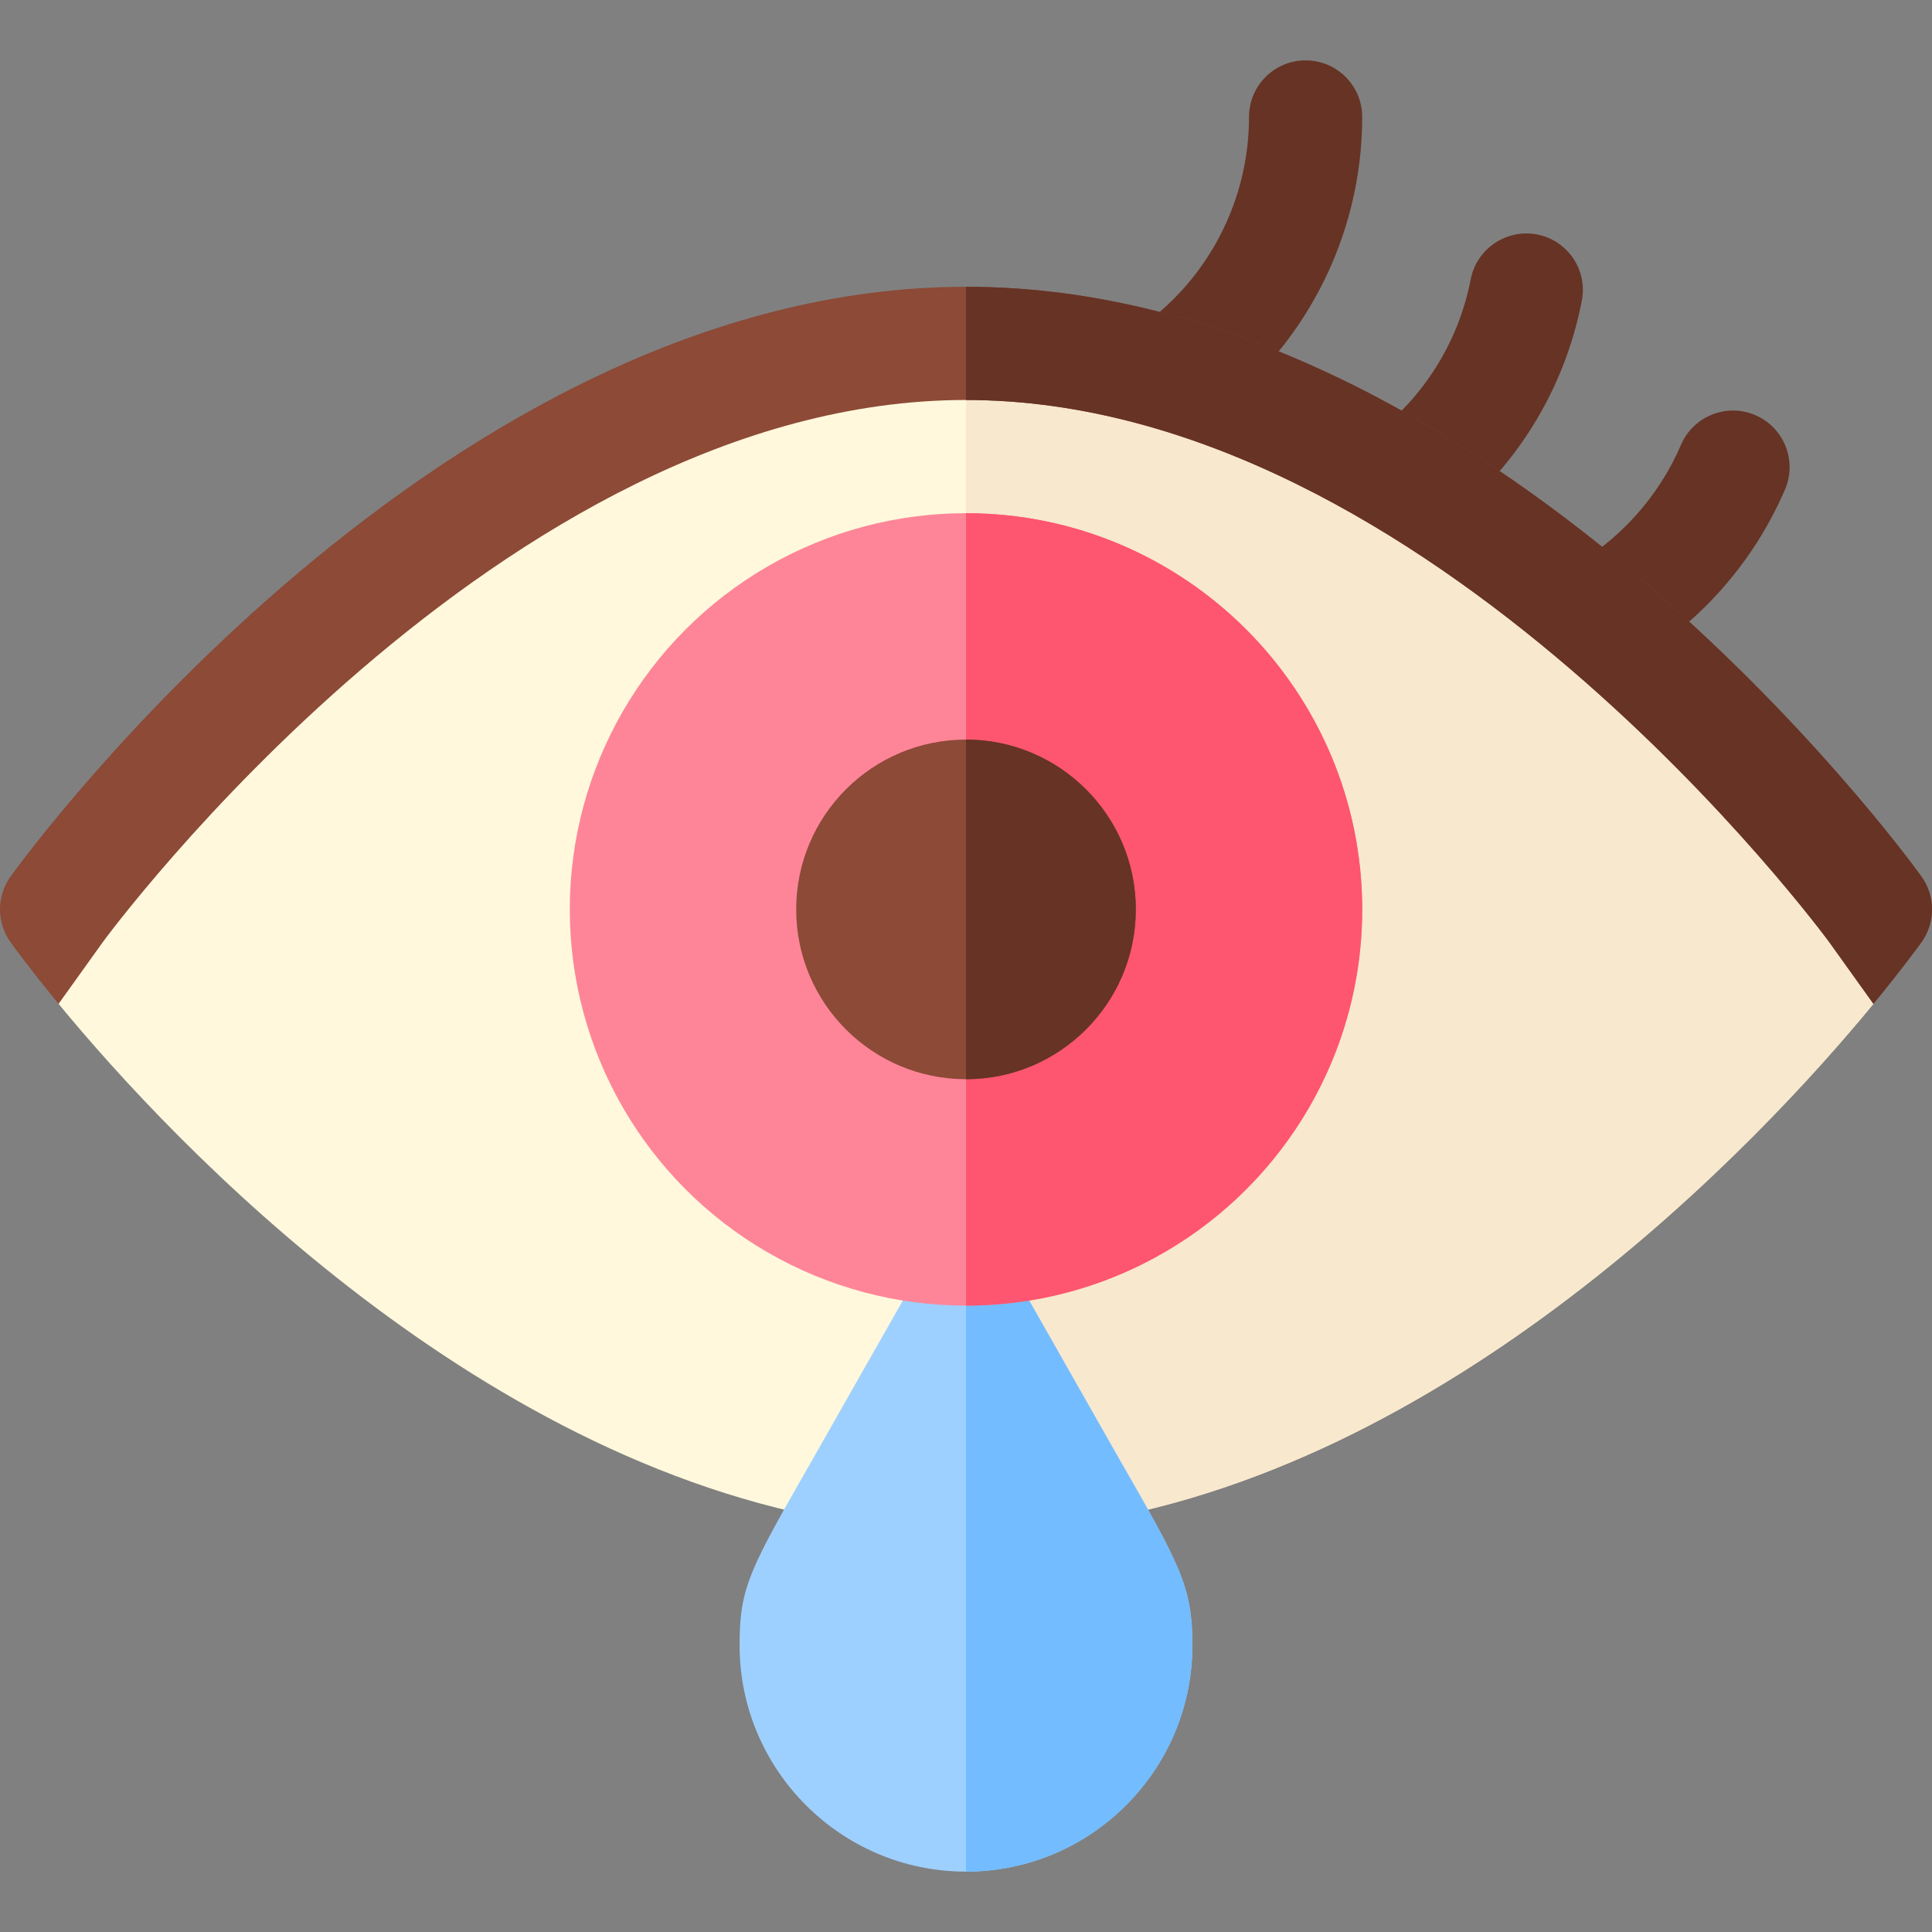 <svg id="Capa_1" enable-background="new 0 0 512 512" height="512" viewBox="0 0 512 512" width="512" xmlns="http://www.w3.org/2000/svg"><rect x="0" y="0" width="512" height="512" fill="#808080" stroke="none"/><g><g><path d="m298.261 107.772c-4.746-6.797-3.105-16.143 3.677-20.903 18.193-12.744 29.062-33.633 29.062-55.869 0-8.291 6.709-15 15-15s15 6.709 15 15c0 32.007-15.645 62.08-41.836 80.449-6.781 4.736-16.121 3.114-20.903-3.677z" fill="#663325"/></g><g><path d="m361.073 136.425c-5.01-6.606-3.706-16.011 2.886-21.021 13.447-10.181 22.603-24.888 25.796-41.396 1.567-8.115 9.507-13.418 17.563-11.88 8.145 1.567 13.462 9.434 11.88 17.563-4.6 23.789-17.769 44.956-37.104 59.619-6.619 5.009-16.027 3.699-21.021-2.885z" fill="#663325"/></g><g><path d="m410.014 171.083c-4.014-7.251-1.392-16.377 5.845-20.405 13.169-7.295 23.672-18.94 29.619-32.783 3.252-7.632 12.144-11.147 19.688-7.881 7.617 3.267 11.147 12.085 7.881 19.688-8.54 19.951-23.687 36.709-42.627 47.227-7.268 4-16.394 1.384-20.406-5.846z" fill="#663325"/></g><path d="m484.813 234.73c-1.041-1.42-105.649-143.73-228.813-143.73s-227.772 142.31-228.812 143.745l-11.664 31.28c30.282 36.868 112.599 124.191 213.582 138.1h26.894 26.895c100.988-13.909 183.309-101.241 213.587-138.105z" fill="#fff8dc"/><path d="m496.482 266.02-11.669-31.289c-1.041-1.421-105.649-143.731-228.813-143.731v313.125h26.895c100.988-13.909 183.308-101.241 213.587-138.105z" fill="#f8e8cd"/><path d="m296.664 386.767-27.627-48.633c-2.666-4.688-7.852-7.031-13.037-7.031s-10.371 2.344-13.037 7.031l-27.495 48.398c-16.875 29.502-19.468 34.029-19.468 49.468 0 33.091 26.909 60 60 60s60-26.909 60-60c0-15.513-3.325-21.328-19.336-49.233z" fill="#9ed0ff"/><path d="m316 436c0-15.513-3.325-21.328-19.336-49.233l-27.627-48.633c-2.666-4.688-7.852-7.031-13.037-7.031v164.897c33.091 0 60-26.909 60-60z" fill="#73bcff"/><path d="m509.188 232.27c-4.571-6.387-114.526-156.27-253.188-156.27s-248.617 149.883-253.187 156.27c-3.75 5.215-3.75 12.246 0 17.461.789 1.104 5.264 7.229 12.711 16.295l11.664-16.28c1.04-1.436 105.648-143.746 228.812-143.746s227.772 142.31 228.813 143.73l11.669 16.289c7.443-9.062 11.917-15.185 12.706-16.289 3.75-5.214 3.75-12.246 0-17.46z" fill="#8c4a37"/><path d="m484.813 249.73 11.669 16.289c7.443-9.062 11.917-15.185 12.706-16.289 3.75-5.215 3.75-12.246 0-17.461-4.571-6.386-114.526-156.269-253.188-156.269v30c123.164 0 227.772 142.31 228.813 143.73z" fill="#663325"/><circle cx="256" cy="241" fill="#fe8598" r="105"/><path d="m361 241c0-57.891-47.109-105-105-105v210c57.891 0 105-47.109 105-105z" fill="#fe5570"/><circle cx="256" cy="241" fill="#8c4a37" r="45"/><path d="m301 241c0-24.814-20.186-45-45-45v90c24.814 0 45-20.186 45-45z" fill="#663325"/></g></svg>